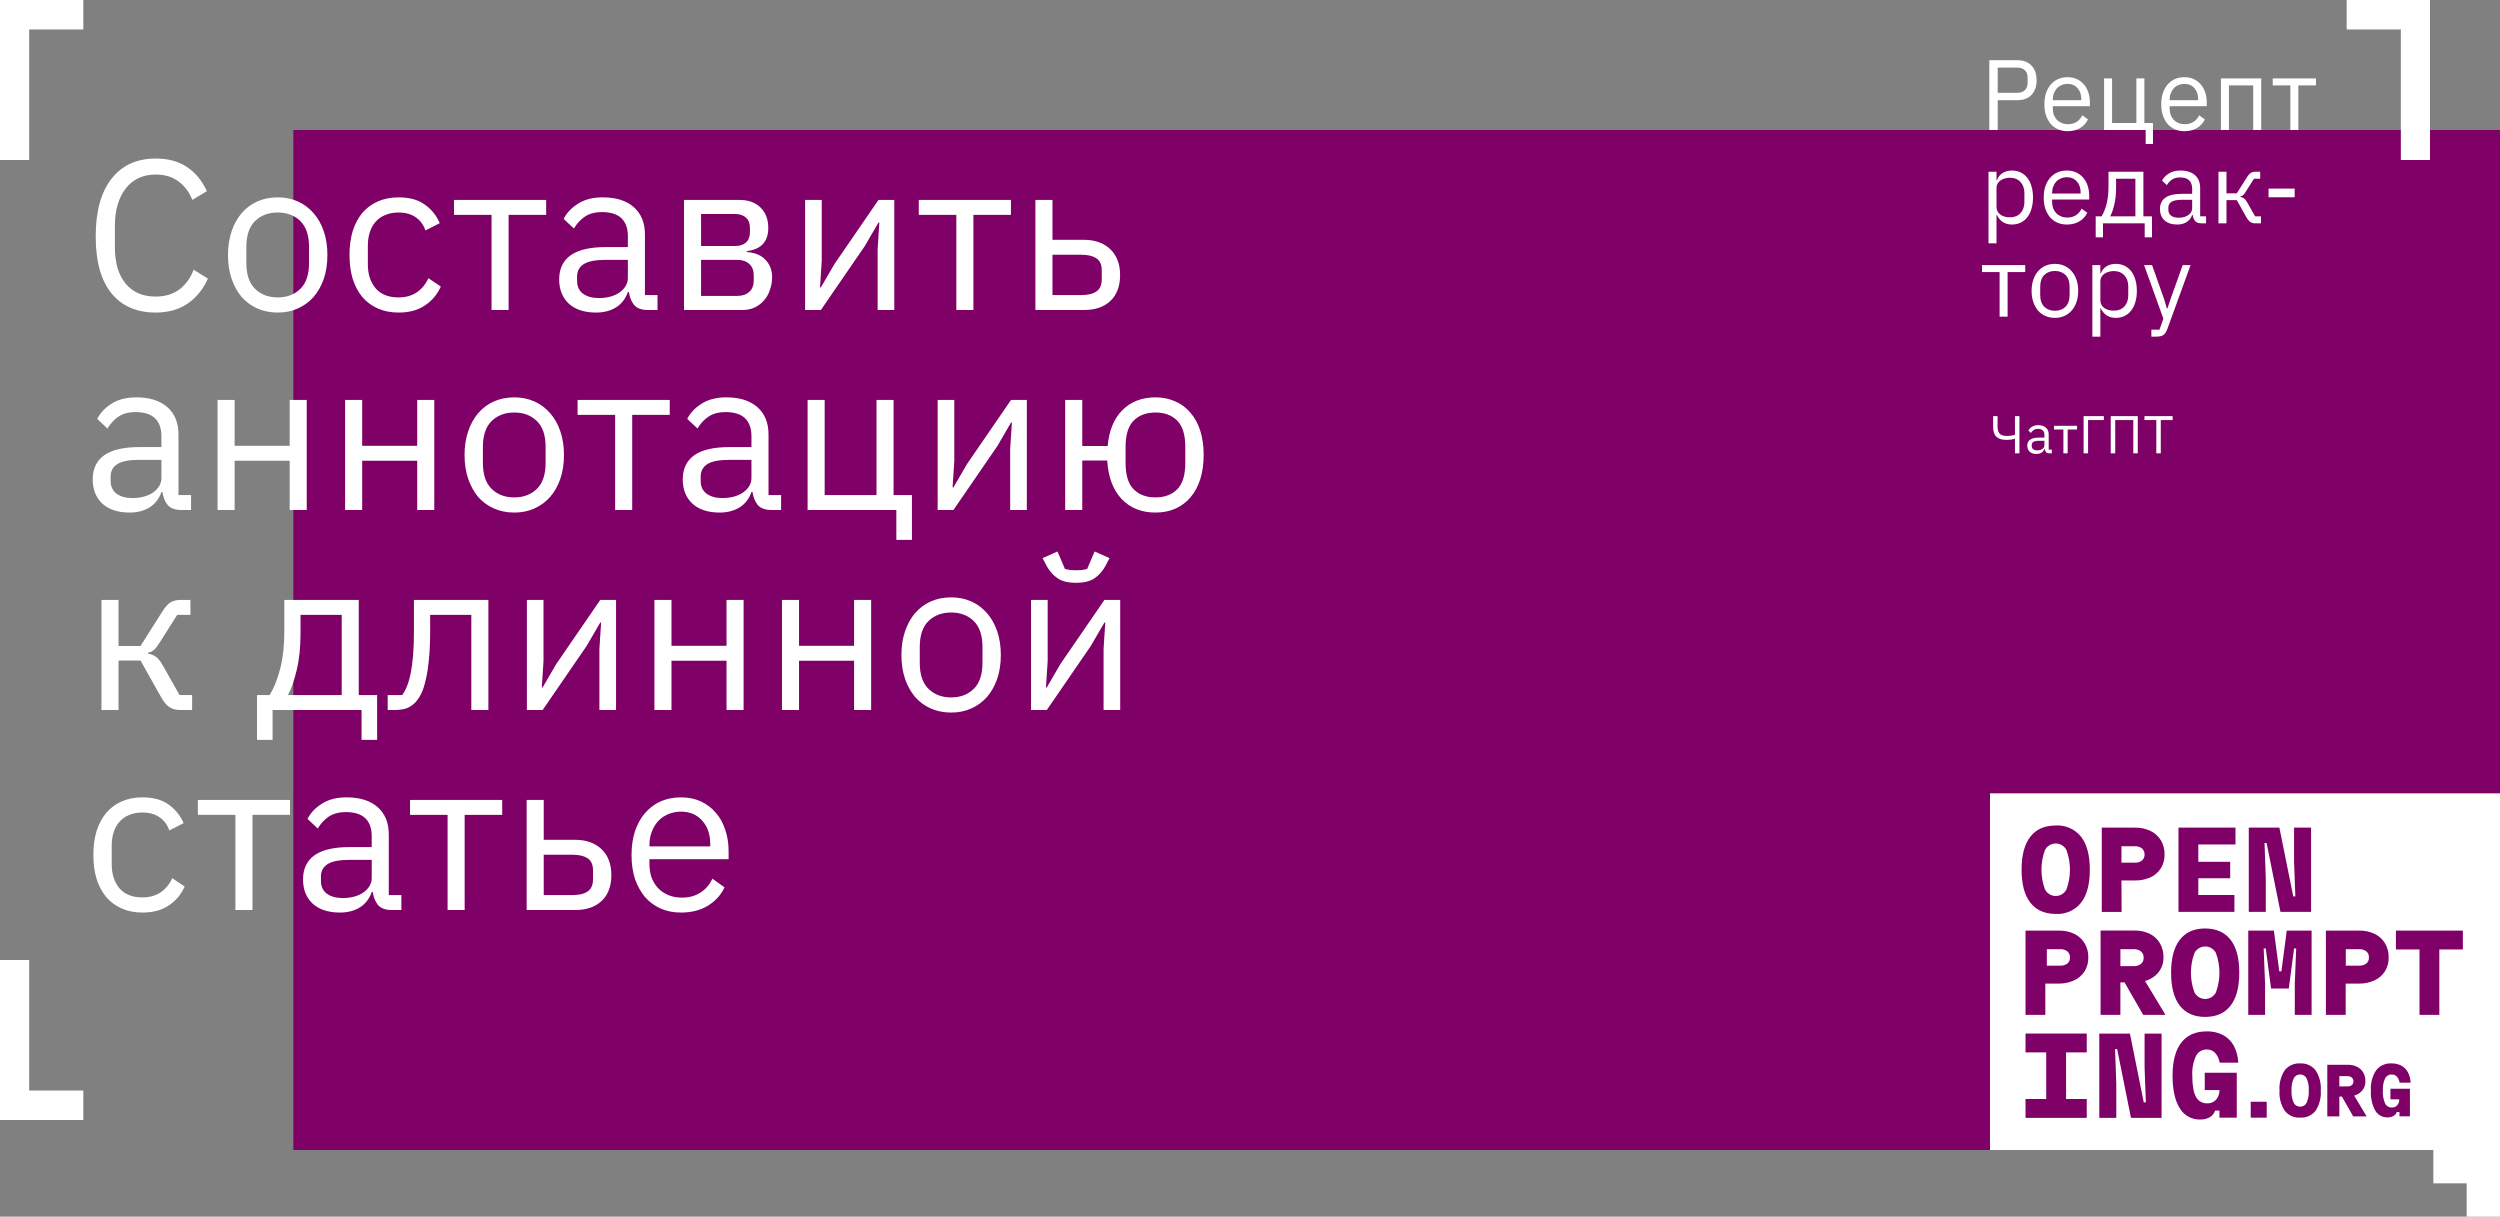 <svg width="750" height="365" viewBox="0 0 750 365" fill="none" xmlns="http://www.w3.org/2000/svg">
<rect x="0" y="0" width="750" height="365" fill="#808080" stroke="none"/>
<g clip-path="url(#clip0_205_39)">
<path d="M750 39H88V345H750V39Z" fill="#7F0067"/>
<path d="M618.591 268.269C619.158 267.927 619.619 267.435 619.926 266.849C621.341 263.022 621.341 258.817 619.926 254.99C619.619 254.404 619.158 253.913 618.591 253.57C618.025 253.228 617.375 253.046 616.712 253.046C616.05 253.046 615.4 253.228 614.833 253.57C614.267 253.913 613.805 254.404 613.499 254.99C612.084 258.817 612.084 263.022 613.499 266.849C613.805 267.435 614.267 267.927 614.833 268.269C615.4 268.612 616.05 268.793 616.712 268.793C617.375 268.793 618.025 268.612 618.591 268.269Z" fill="white"/>
<path d="M636.442 253.873H640.403C641.19 253.822 641.97 254.053 642.601 254.525C642.849 254.76 643.045 255.043 643.18 255.357C643.314 255.67 643.384 256.007 643.384 256.348C643.384 256.689 643.314 257.027 643.18 257.34C643.045 257.653 642.849 257.936 642.601 258.172C641.965 258.632 641.187 258.856 640.403 258.804H636.442V253.873Z" fill="white"/>
<path d="M618.014 289.696C618.798 289.748 619.576 289.524 620.212 289.064C620.476 288.839 620.683 288.556 620.818 288.236C620.952 287.917 621.009 287.571 620.985 287.226C621.004 286.884 620.944 286.542 620.81 286.227C620.676 285.912 620.472 285.631 620.212 285.407C619.581 284.935 618.801 284.704 618.014 284.755H614.053V289.696H618.014Z" fill="white"/>
<path d="M636.125 284.765H640.175C640.948 284.719 641.711 284.963 642.314 285.447C642.574 285.678 642.778 285.964 642.914 286.283C643.049 286.603 643.111 286.948 643.096 287.295C643.115 287.643 643.054 287.992 642.919 288.313C642.783 288.635 642.577 288.922 642.314 289.153C641.711 289.637 640.948 289.88 640.175 289.835H636.125V284.765Z" fill="white"/>
<path d="M663.438 299.162C664.004 298.819 664.466 298.328 664.772 297.741C666.187 293.915 666.187 289.709 664.772 285.883C664.466 285.296 664.004 284.805 663.438 284.463C662.871 284.12 662.221 283.939 661.559 283.939C660.896 283.939 660.247 284.12 659.68 284.463C659.114 284.805 658.652 285.296 658.346 285.883C656.917 289.707 656.917 293.917 658.346 297.741C658.652 298.328 659.114 298.819 659.68 299.162C660.247 299.504 660.896 299.686 661.559 299.686C662.221 299.686 662.871 299.504 663.438 299.162Z" fill="white"/>
<path d="M707.698 289.696C708.482 289.748 709.26 289.524 709.896 289.064C710.161 288.839 710.37 288.556 710.506 288.237C710.642 287.918 710.701 287.572 710.678 287.225C710.695 286.883 710.634 286.541 710.498 286.226C710.362 285.911 710.157 285.631 709.896 285.407C709.265 284.935 708.485 284.704 707.698 284.755H703.737V289.696H707.698Z" fill="white"/>
<path d="M691.99 330.802C691.816 331.171 691.539 331.48 691.193 331.692C690.848 331.904 690.448 332.009 690.044 331.995C689.64 332.008 689.242 331.902 688.896 331.69C688.551 331.478 688.273 331.17 688.098 330.802C687.605 329.663 687.384 328.423 687.453 327.182C687.381 325.935 687.603 324.688 688.098 323.543C688.272 323.173 688.549 322.862 688.894 322.649C689.24 322.435 689.639 322.328 690.044 322.34C690.448 322.325 690.848 322.431 691.193 322.643C691.539 322.854 691.816 323.164 691.99 323.532C692.492 324.679 692.714 325.931 692.636 327.182C692.709 328.424 692.488 329.665 691.99 330.802Z" fill="white"/>
<path d="M701.802 322.849H704.252C704.718 322.819 705.178 322.965 705.543 323.257C705.704 323.399 705.832 323.575 705.917 323.772C706.002 323.97 706.044 324.184 706.037 324.399C706.044 324.608 706.006 324.816 705.924 325.009C705.842 325.201 705.719 325.372 705.563 325.51C705.199 325.807 704.739 325.956 704.273 325.928H701.802V322.849Z" fill="white"/>
<path fill-rule="evenodd" clip-rule="evenodd" d="M597 345V238H750V365H740V355H730V345H597ZM609.093 251.028C610.842 248.774 613.384 247.648 616.717 247.648C618.165 247.56 619.613 247.821 620.938 248.41C622.263 248.998 623.428 249.896 624.332 251.028C626.075 253.281 626.946 256.575 626.946 260.91C626.946 265.245 626.075 268.539 624.332 270.792C623.43 271.927 622.266 272.828 620.941 273.418C619.615 274.008 618.166 274.27 616.717 274.182C613.377 274.162 610.835 273.032 609.093 270.792C607.35 268.552 606.478 265.258 606.478 260.91C606.472 256.575 607.343 253.281 609.093 251.028ZM636.442 264.141H640.403C642.028 264.183 643.642 263.862 645.127 263.202C646.409 262.618 647.495 261.678 648.256 260.494C649.017 259.256 649.402 257.825 649.365 256.373C649.409 254.864 649.024 253.374 648.256 252.074C647.511 250.866 646.435 249.896 645.156 249.277C643.68 248.587 642.063 248.248 640.433 248.289H630.531V273.578H636.472L636.442 264.141ZM659.494 268.509H670.327V273.569H653.543V248.28H670.644V253.34H659.494V258.548H669.06V263.479H659.494V268.509ZM679.734 263.361L679.358 252.925H679.982L684.141 273.569H693.32V248.28H688.22V258.489L688.606 268.915H687.973L683.814 248.28H674.635V273.569H679.734V263.361ZM617.598 279.181C619.228 279.14 620.846 279.478 622.322 280.17C623.586 280.795 624.647 281.764 625.381 282.966C626.148 284.267 626.532 285.757 626.49 287.265C626.528 288.717 626.142 290.148 625.381 291.386C624.634 292.57 623.557 293.511 622.282 294.094C620.801 294.772 619.187 295.109 617.559 295.082H613.598V304.47H607.656V279.181H617.598ZM644.899 293.778C646.144 293.194 647.203 292.277 647.958 291.129C648.696 289.969 649.074 288.619 649.048 287.246C649.087 285.748 648.713 284.267 647.968 282.966C647.258 281.754 646.208 280.775 644.948 280.15C643.533 279.465 641.975 279.126 640.403 279.162H630.174V304.451H636.115V294.717H637.363L642.958 304.451H649.642L643.502 294.292C643.981 294.158 644.448 293.986 644.899 293.778ZM653.939 281.93C655.682 279.67 658.22 278.54 661.554 278.54C664.888 278.56 667.426 279.69 669.169 281.93C670.911 284.17 671.783 287.464 671.783 291.812C671.783 296.147 670.911 299.441 669.169 301.694C667.426 303.948 664.888 305.074 661.554 305.074C658.22 305.074 655.682 303.948 653.939 301.694C652.196 299.441 651.325 296.147 651.325 291.812C651.325 287.484 652.196 284.189 653.939 281.93ZM684.418 291.407H683.784L682.17 279.172H674.476V304.461H679.516V295.073L679.1 284.548H679.734L681.319 296.555H686.636L688.22 284.548H688.854L688.438 295.073V304.461H693.478V279.172H686.032L684.418 291.407ZM707.698 279.181C709.328 279.14 710.945 279.479 712.421 280.169C713.687 280.796 714.751 281.765 715.491 282.966C716.257 284.267 716.642 285.757 716.6 287.265C716.637 288.717 716.252 290.148 715.491 291.386C714.741 292.568 713.665 293.508 712.392 294.094C710.911 294.771 709.297 295.109 707.668 295.082H703.707V304.47H697.766V279.181H707.698ZM718.779 279.172V284.835H725.849V304.461H731.8V284.835H738.86V279.172H718.779ZM613.865 315.727H607.656V310.064H626.025V315.727H619.816V329.691H626.025V335.353H607.656V329.691H613.865V315.727ZM643.374 320.282L643.76 330.708H643.126L638.977 310.074H629.788V335.353H634.888V325.144L634.511 314.718H635.145L639.294 335.353H648.473V310.074H643.374V320.282ZM663.376 315.08C662.949 314.91 662.49 314.831 662.03 314.847C661.357 314.829 660.694 315.003 660.119 315.35C659.543 315.697 659.079 316.201 658.782 316.803C657.943 318.662 657.569 320.697 657.693 322.733C657.686 325.605 658.046 327.7 658.772 329.018C659.09 329.647 659.586 330.17 660.198 330.521C660.811 330.873 661.513 331.037 662.218 330.994C662.874 331.016 663.522 330.846 664.083 330.506C664.644 330.165 665.094 329.669 665.377 329.077C665.688 328.434 665.844 327.726 665.832 327.012H661.426V321.823H671.031V335.293H665.832V333.178H664.535C664.274 334.012 663.709 334.718 662.951 335.155C662.072 335.645 661.076 335.888 660.069 335.856C658.832 335.895 657.608 335.599 656.526 335.001C655.444 334.402 654.543 333.524 653.92 332.457C652.487 330.191 651.771 326.929 651.771 322.673C651.771 318.338 652.642 315.044 654.385 312.791C656.128 310.538 658.676 309.411 662.03 309.411C663.724 309.367 665.403 309.747 666.911 310.518C668.278 311.247 669.4 312.361 670.139 313.72C670.968 315.288 671.422 317.027 671.466 318.799H665.891C665.727 317.7 665.249 316.671 664.515 315.835C664.192 315.507 663.804 315.251 663.376 315.08ZM675.215 330.52H680.014V335.309H675.215V330.52ZM719.792 329.803H717.13V326.622H722.978V334.89H719.832V333.596H719.046C718.874 334.112 718.513 334.543 718.037 334.799C717.502 335.091 716.9 335.236 716.293 335.217C715.549 335.245 714.811 335.071 714.156 334.712C713.501 334.353 712.954 333.823 712.572 333.177C711.598 331.339 711.147 329.264 711.271 327.183C711.115 325.023 711.672 322.871 712.854 321.065C713.408 320.375 714.117 319.83 714.922 319.475C715.728 319.12 716.606 318.966 717.483 319.026C718.509 318.997 719.526 319.232 720.437 319.709C721.26 320.162 721.934 320.85 722.373 321.687C722.873 322.648 723.148 323.712 723.18 324.797H719.872C719.773 324.114 719.483 323.473 719.035 322.951C718.84 322.752 718.605 322.595 718.346 322.492C718.088 322.388 717.811 322.34 717.533 322.35C717.118 322.328 716.706 322.429 716.348 322.641C715.99 322.853 715.701 323.167 715.516 323.543C715.007 324.684 714.782 325.933 714.861 327.183C714.783 328.498 715.007 329.813 715.516 331.026C715.708 331.414 716.008 331.736 716.379 331.953C716.75 332.171 717.176 332.274 717.604 332.25C718.009 332.261 718.409 332.151 718.753 331.934C719.08 331.723 719.345 331.427 719.519 331.077C719.707 330.68 719.801 330.243 719.792 329.803ZM690.044 319.026C689.171 318.97 688.297 319.125 687.495 319.48C686.694 319.835 685.987 320.378 685.436 321.065C684.254 322.871 683.697 325.023 683.853 327.182C683.707 329.326 684.263 331.457 685.436 333.249C685.987 333.936 686.694 334.479 687.495 334.834C688.297 335.189 689.171 335.344 690.044 335.288C690.918 335.345 691.792 335.19 692.594 334.835C693.396 334.48 694.102 333.936 694.653 333.249C695.825 331.457 696.381 329.326 696.236 327.182C696.391 325.023 695.834 322.871 694.653 321.065C694.102 320.378 693.396 319.834 692.594 319.479C691.792 319.124 690.918 318.969 690.044 319.026ZM707.106 328.365C707.859 328.016 708.502 327.461 708.962 326.765C709.409 326.052 709.637 325.222 709.617 324.379C709.641 323.459 709.418 322.55 708.972 321.748C708.535 321.014 707.897 320.423 707.136 320.046C706.28 319.622 705.336 319.412 704.383 319.434H698.192V334.921H701.802V328.957H702.568L705.957 334.921H709.99L706.259 328.691C706.55 328.606 706.833 328.497 707.106 328.365Z" fill="white"/>
<path d="M720.25 8.842V48H729V8.842V0H720.25H704V8.842H720.25Z" fill="white"/>
<path d="M8.75 8.842V48H0V8.842V0H8.75H25V8.842H8.75Z" fill="white"/>
<path d="M8.75 327.158V288H0V327.158V336H8.75H25V327.158H8.75Z" fill="white"/>
<path d="M596.79 39V18.06H605.13C607.01 18.06 608.45 18.6 609.45 19.68C610.47 20.74 610.98 22.2 610.98 24.06C610.98 25.92 610.47 27.39 609.45 28.47C608.45 29.53 607.01 30.06 605.13 30.06H599.31V39H596.79ZM599.31 27.84H605.13C606.13 27.84 606.9 27.58 607.44 27.06C608 26.54 608.28 25.8 608.28 24.84V23.28C608.28 22.32 608 21.58 607.44 21.06C606.9 20.54 606.13 20.28 605.13 20.28H599.31V27.84ZM620.277 39.36C619.217 39.36 618.257 39.17 617.397 38.79C616.557 38.41 615.827 37.87 615.207 37.17C614.607 36.45 614.137 35.6 613.797 34.62C613.477 33.62 613.317 32.5 613.317 31.26C613.317 30.04 613.477 28.93 613.797 27.93C614.137 26.93 614.607 26.08 615.207 25.38C615.827 24.66 616.557 24.11 617.397 23.73C618.257 23.35 619.217 23.16 620.277 23.16C621.317 23.16 622.247 23.35 623.067 23.73C623.887 24.11 624.587 24.64 625.167 25.32C625.747 25.98 626.187 26.77 626.487 27.69C626.807 28.61 626.967 29.62 626.967 30.72V31.86H615.837V32.58C615.837 33.24 615.937 33.86 616.137 34.44C616.357 35 616.657 35.49 617.037 35.91C617.437 36.33 617.917 36.66 618.477 36.9C619.057 37.14 619.707 37.26 620.427 37.26C621.407 37.26 622.257 37.03 622.977 36.57C623.717 36.11 624.287 35.45 624.687 34.59L626.397 35.82C625.897 36.88 625.117 37.74 624.057 38.4C622.997 39.04 621.737 39.36 620.277 39.36ZM620.277 25.17C619.617 25.17 619.017 25.29 618.477 25.53C617.937 25.75 617.467 26.07 617.067 26.49C616.687 26.91 616.387 27.41 616.167 27.99C615.947 28.55 615.837 29.17 615.837 29.85V30.06H624.387V29.73C624.387 28.35 624.007 27.25 623.247 26.43C622.507 25.59 621.517 25.17 620.277 25.17ZM643.702 39H631.222V23.52H633.622V36.9H640.912V23.52H643.312V36.9H645.892V43.2H643.702V39ZM655.331 39.36C654.271 39.36 653.311 39.17 652.451 38.79C651.611 38.41 650.881 37.87 650.261 37.17C649.661 36.45 649.191 35.6 648.851 34.62C648.531 33.62 648.371 32.5 648.371 31.26C648.371 30.04 648.531 28.93 648.851 27.93C649.191 26.93 649.661 26.08 650.261 25.38C650.881 24.66 651.611 24.11 652.451 23.73C653.311 23.35 654.271 23.16 655.331 23.16C656.371 23.16 657.301 23.35 658.121 23.73C658.941 24.11 659.641 24.64 660.221 25.32C660.801 25.98 661.241 26.77 661.541 27.69C661.861 28.61 662.021 29.62 662.021 30.72V31.86H650.891V32.58C650.891 33.24 650.991 33.86 651.191 34.44C651.411 35 651.711 35.49 652.091 35.91C652.491 36.33 652.971 36.66 653.531 36.9C654.111 37.14 654.761 37.26 655.481 37.26C656.461 37.26 657.311 37.03 658.031 36.57C658.771 36.11 659.341 35.45 659.741 34.59L661.451 35.82C660.951 36.88 660.171 37.74 659.111 38.4C658.051 39.04 656.791 39.36 655.331 39.36ZM655.331 25.17C654.671 25.17 654.071 25.29 653.531 25.53C652.991 25.75 652.521 26.07 652.121 26.49C651.741 26.91 651.441 27.41 651.221 27.99C651.001 28.55 650.891 29.17 650.891 29.85V30.06H659.441V29.73C659.441 28.35 659.061 27.25 658.301 26.43C657.561 25.59 656.571 25.17 655.331 25.17ZM666.275 23.52H678.365V39H675.965V25.62H668.675V39H666.275V23.52ZM687.103 25.62H681.823V23.52H694.783V25.62H689.503V39H687.103V25.62ZM596.55 51.52H598.95V54.04H599.07C599.47 53.06 600.05 52.34 600.81 51.88C601.59 51.4 602.52 51.16 603.6 51.16C604.56 51.16 605.43 51.35 606.21 51.73C606.99 52.11 607.65 52.65 608.19 53.35C608.75 54.05 609.17 54.9 609.45 55.9C609.75 56.9 609.9 58.02 609.9 59.26C609.9 60.5 609.75 61.62 609.45 62.62C609.17 63.62 608.75 64.47 608.19 65.17C607.65 65.87 606.99 66.41 606.21 66.79C605.43 67.17 604.56 67.36 603.6 67.36C601.5 67.36 599.99 66.4 599.07 64.48H598.95V73H596.55V51.52ZM602.94 65.2C604.3 65.2 605.37 64.78 606.15 63.94C606.93 63.08 607.32 61.96 607.32 60.58V57.94C607.32 56.56 606.93 55.45 606.15 54.61C605.37 53.75 604.3 53.32 602.94 53.32C602.4 53.32 601.88 53.4 601.38 53.56C600.9 53.7 600.48 53.9 600.12 54.16C599.76 54.42 599.47 54.74 599.25 55.12C599.05 55.48 598.95 55.87 598.95 56.29V62.05C598.95 62.55 599.05 63 599.25 63.4C599.47 63.78 599.76 64.11 600.12 64.39C600.48 64.65 600.9 64.85 601.38 64.99C601.88 65.13 602.4 65.2 602.94 65.2ZM620.072 67.36C619.012 67.36 618.052 67.17 617.192 66.79C616.352 66.41 615.622 65.87 615.002 65.17C614.402 64.45 613.932 63.6 613.592 62.62C613.272 61.62 613.112 60.5 613.112 59.26C613.112 58.04 613.272 56.93 613.592 55.93C613.932 54.93 614.402 54.08 615.002 53.38C615.622 52.66 616.352 52.11 617.192 51.73C618.052 51.35 619.012 51.16 620.072 51.16C621.112 51.16 622.042 51.35 622.862 51.73C623.682 52.11 624.382 52.64 624.962 53.32C625.542 53.98 625.982 54.77 626.282 55.69C626.602 56.61 626.762 57.62 626.762 58.72V59.86H615.632V60.58C615.632 61.24 615.732 61.86 615.932 62.44C616.152 63 616.452 63.49 616.832 63.91C617.232 64.33 617.712 64.66 618.272 64.9C618.852 65.14 619.502 65.26 620.222 65.26C621.202 65.26 622.052 65.03 622.772 64.57C623.512 64.11 624.082 63.45 624.482 62.59L626.192 63.82C625.692 64.88 624.912 65.74 623.852 66.4C622.792 67.04 621.532 67.36 620.072 67.36ZM620.072 53.17C619.412 53.17 618.812 53.29 618.272 53.53C617.732 53.75 617.262 54.07 616.862 54.49C616.482 54.91 616.182 55.41 615.962 55.99C615.742 56.55 615.632 57.17 615.632 57.85V58.06H624.182V57.73C624.182 56.35 623.802 55.25 623.042 54.43C622.302 53.59 621.312 53.17 620.072 53.17ZM628.707 64.9H630.477C631.097 63.9 631.597 62.65 631.977 61.15C632.357 59.65 632.547 57.93 632.547 55.99V51.52H643.017V64.9H645.597V71.2H643.407V67H630.897V71.2H628.707V64.9ZM640.617 64.9V53.62H634.827V56.11C634.827 58.17 634.647 59.93 634.287 61.39C633.947 62.83 633.537 64 633.057 64.9H640.617ZM660.468 67C659.568 67 658.918 66.76 658.518 66.28C658.138 65.8 657.898 65.2 657.798 64.48H657.648C657.308 65.44 656.748 66.16 655.968 66.64C655.188 67.12 654.258 67.36 653.178 67.36C651.538 67.36 650.258 66.94 649.338 66.1C648.438 65.26 647.988 64.12 647.988 62.68C647.988 61.22 648.518 60.1 649.578 59.32C650.658 58.54 652.328 58.15 654.588 58.15H657.648V56.62C657.648 55.52 657.348 54.68 656.748 54.1C656.148 53.52 655.228 53.23 653.988 53.23C653.048 53.23 652.258 53.44 651.618 53.86C650.998 54.28 650.478 54.84 650.058 55.54L648.618 54.19C649.038 53.35 649.708 52.64 650.628 52.06C651.548 51.46 652.708 51.16 654.108 51.16C655.988 51.16 657.448 51.62 658.488 52.54C659.528 53.46 660.048 54.74 660.048 56.38V64.9H661.818V67H660.468ZM653.568 65.32C654.168 65.32 654.718 65.25 655.218 65.11C655.718 64.97 656.148 64.77 656.508 64.51C656.868 64.25 657.148 63.95 657.348 63.61C657.548 63.27 657.648 62.9 657.648 62.5V59.95H654.468C653.088 59.95 652.078 60.15 651.438 60.55C650.818 60.95 650.508 61.53 650.508 62.29V62.92C650.508 63.68 650.778 64.27 651.318 64.69C651.878 65.11 652.628 65.32 653.568 65.32ZM665.543 51.52H667.943V58H671.033L674.033 53.26C674.253 52.9 674.463 52.61 674.663 52.39C674.863 52.15 675.063 51.97 675.263 51.85C675.463 51.73 675.673 51.65 675.893 51.61C676.113 51.55 676.363 51.52 676.643 51.52H678.053V53.62H676.193L673.763 57.46C673.603 57.72 673.463 57.93 673.343 58.09C673.223 58.25 673.103 58.39 672.983 58.51C672.863 58.61 672.733 58.7 672.593 58.78C672.453 58.84 672.283 58.9 672.083 58.96V59.08C672.503 59.14 672.863 59.28 673.163 59.5C673.483 59.7 673.813 60.1 674.153 60.7L676.523 64.9H678.293V67H676.553C676.033 67 675.553 66.87 675.113 66.61C674.693 66.33 674.283 65.83 673.883 65.11L671.033 60.04H667.943V67H665.543V51.52ZM680.568 59.17V56.59H688.398V59.17H680.568ZM599.88 81.62H594.6V79.52H607.56V81.62H602.28V95H599.88V81.62ZM616.47 95.36C615.43 95.36 614.48 95.17 613.62 94.79C612.76 94.41 612.02 93.87 611.4 93.17C610.8 92.45 610.33 91.6 609.99 90.62C609.65 89.62 609.48 88.5 609.48 87.26C609.48 86.04 609.65 84.93 609.99 83.93C610.33 82.93 610.8 82.08 611.4 81.38C612.02 80.66 612.76 80.11 613.62 79.73C614.48 79.35 615.43 79.16 616.47 79.16C617.51 79.16 618.45 79.35 619.29 79.73C620.15 80.11 620.89 80.66 621.51 81.38C622.13 82.08 622.61 82.93 622.95 83.93C623.29 84.93 623.46 86.04 623.46 87.26C623.46 88.5 623.29 89.62 622.95 90.62C622.61 91.6 622.13 92.45 621.51 93.17C620.89 93.87 620.15 94.41 619.29 94.79C618.45 95.17 617.51 95.36 616.47 95.36ZM616.47 93.23C617.77 93.23 618.83 92.83 619.65 92.03C620.47 91.23 620.88 90.01 620.88 88.37V86.15C620.88 84.51 620.47 83.29 619.65 82.49C618.83 81.69 617.77 81.29 616.47 81.29C615.17 81.29 614.11 81.69 613.29 82.49C612.47 83.29 612.06 84.51 612.06 86.15V88.37C612.06 90.01 612.47 91.23 613.29 92.03C614.11 92.83 615.17 93.23 616.47 93.23ZM627.707 79.52H630.107V82.04H630.227C630.627 81.06 631.207 80.34 631.967 79.88C632.747 79.4 633.677 79.16 634.757 79.16C635.717 79.16 636.587 79.35 637.367 79.73C638.147 80.11 638.807 80.65 639.347 81.35C639.907 82.05 640.327 82.9 640.607 83.9C640.907 84.9 641.057 86.02 641.057 87.26C641.057 88.5 640.907 89.62 640.607 90.62C640.327 91.62 639.907 92.47 639.347 93.17C638.807 93.87 638.147 94.41 637.367 94.79C636.587 95.17 635.717 95.36 634.757 95.36C632.657 95.36 631.147 94.4 630.227 92.48H630.107V101H627.707V79.52ZM634.097 93.2C635.457 93.2 636.527 92.78 637.307 91.94C638.087 91.08 638.477 89.96 638.477 88.58V85.94C638.477 84.56 638.087 83.45 637.307 82.61C636.527 81.75 635.457 81.32 634.097 81.32C633.557 81.32 633.037 81.4 632.537 81.56C632.057 81.7 631.637 81.9 631.277 82.16C630.917 82.42 630.627 82.74 630.407 83.12C630.207 83.48 630.107 83.87 630.107 84.29V90.05C630.107 90.55 630.207 91 630.407 91.4C630.627 91.78 630.917 92.11 631.277 92.39C631.637 92.65 632.057 92.85 632.537 92.99C633.037 93.13 633.557 93.2 634.097 93.2ZM654.803 79.52H657.173L650.243 98.6C650.063 99.06 649.883 99.44 649.703 99.74C649.523 100.06 649.303 100.31 649.043 100.49C648.783 100.67 648.453 100.8 648.053 100.88C647.673 100.96 647.203 101 646.643 101H645.413V98.9H647.843L649.013 95.6L643.223 79.52H645.623L649.343 90.05L650.063 92.57H650.213L651.053 90.05L654.803 79.52Z" fill="white"/>
<path d="M604.488 131.6H604.408C604.12 131.717 603.763 131.808 603.336 131.872C602.909 131.936 602.445 131.968 601.944 131.968C600.557 131.968 599.539 131.648 598.888 131.008C598.248 130.357 597.928 129.355 597.928 128V124.832H599.272V128C599.272 128.981 599.496 129.691 599.944 130.128C600.403 130.565 601.085 130.784 601.992 130.784C602.525 130.784 603.005 130.752 603.432 130.688C603.859 130.624 604.211 130.533 604.488 130.416V124.832H605.832V136H604.488V131.6ZM614.832 136C614.353 136 614.006 135.872 613.793 135.616C613.59 135.36 613.462 135.04 613.409 134.656H613.329C613.147 135.168 612.848 135.552 612.432 135.808C612.017 136.064 611.521 136.192 610.944 136.192C610.07 136.192 609.387 135.968 608.896 135.52C608.416 135.072 608.176 134.464 608.176 133.696C608.176 132.917 608.459 132.32 609.024 131.904C609.6 131.488 610.491 131.28 611.696 131.28H613.329V130.464C613.329 129.877 613.169 129.429 612.849 129.12C612.529 128.811 612.038 128.656 611.377 128.656C610.875 128.656 610.454 128.768 610.112 128.992C609.782 129.216 609.504 129.515 609.28 129.888L608.512 129.168C608.736 128.72 609.094 128.341 609.584 128.032C610.075 127.712 610.694 127.552 611.441 127.552C612.443 127.552 613.222 127.797 613.777 128.288C614.331 128.779 614.609 129.461 614.609 130.336V134.88H615.552V136H614.832ZM611.152 135.104C611.473 135.104 611.766 135.067 612.033 134.992C612.299 134.917 612.528 134.811 612.72 134.672C612.913 134.533 613.062 134.373 613.168 134.192C613.275 134.011 613.329 133.813 613.329 133.6V132.24H611.633C610.897 132.24 610.358 132.347 610.016 132.56C609.686 132.773 609.52 133.083 609.52 133.488V133.824C609.52 134.229 609.664 134.544 609.952 134.768C610.251 134.992 610.651 135.104 611.152 135.104ZM619.018 128.864H616.202V127.744H623.115V128.864H620.299V136H619.018V128.864ZM625.077 124.832H631.157V126.016H626.421V136H625.077V124.832ZM633.222 124.832H641.334V136H639.99V126.016H634.566V136H633.222V124.832ZM648.235 126.016V136H646.891V126.016H643.339V124.832H651.787V126.016H648.235Z" fill="white"/>
<path d="M46.696 93.768C41.021 93.768 36.605 91.848 33.448 88.008C30.291 84.125 28.712 78.429 28.712 70.92C28.712 63.411 30.291 57.651 33.448 53.64C36.605 49.587 41.021 47.56 46.696 47.56C50.451 47.56 53.587 48.413 56.104 50.12C58.664 51.827 60.648 54.237 62.056 57.352L57.704 59.976C56.808 57.672 55.443 55.837 53.608 54.472C51.773 53.064 49.469 52.36 46.696 52.36C44.776 52.36 43.048 52.723 41.512 53.448C40.019 54.173 38.739 55.219 37.672 56.584C36.648 57.907 35.859 59.507 35.304 61.384C34.749 63.219 34.472 65.288 34.472 67.592V74.248C34.472 78.856 35.539 82.461 37.672 85.064C39.805 87.667 42.813 88.968 46.696 88.968C49.555 88.968 51.944 88.243 53.864 86.792C55.784 85.299 57.192 83.336 58.088 80.904L62.376 83.592C60.968 86.749 58.941 89.245 56.296 91.08C53.651 92.872 50.451 93.768 46.696 93.768ZM83.31 93.768C81.091 93.768 79.065 93.363 77.23 92.552C75.395 91.741 73.817 90.589 72.494 89.096C71.214 87.56 70.211 85.747 69.486 83.656C68.761 81.523 68.398 79.133 68.398 76.488C68.398 73.885 68.761 71.517 69.486 69.384C70.211 67.251 71.214 65.437 72.494 63.944C73.817 62.408 75.395 61.235 77.23 60.424C79.065 59.613 81.091 59.208 83.31 59.208C85.529 59.208 87.534 59.613 89.326 60.424C91.161 61.235 92.739 62.408 94.062 63.944C95.385 65.437 96.409 67.251 97.134 69.384C97.859 71.517 98.222 73.885 98.222 76.488C98.222 79.133 97.859 81.523 97.134 83.656C96.409 85.747 95.385 87.56 94.062 89.096C92.739 90.589 91.161 91.741 89.326 92.552C87.534 93.363 85.529 93.768 83.31 93.768ZM83.31 89.224C86.083 89.224 88.345 88.371 90.094 86.664C91.843 84.957 92.718 82.355 92.718 78.856V74.12C92.718 70.621 91.843 68.019 90.094 66.312C88.345 64.605 86.083 63.752 83.31 63.752C80.537 63.752 78.275 64.605 76.526 66.312C74.777 68.019 73.902 70.621 73.902 74.12V78.856C73.902 82.355 74.777 84.957 76.526 86.664C78.275 88.371 80.537 89.224 83.31 89.224ZM119.57 93.768C117.266 93.768 115.197 93.363 113.362 92.552C111.528 91.741 109.97 90.589 108.69 89.096C107.453 87.603 106.493 85.789 105.81 83.656C105.17 81.523 104.85 79.133 104.85 76.488C104.85 73.843 105.17 71.453 105.81 69.32C106.493 67.187 107.453 65.373 108.69 63.88C109.97 62.387 111.528 61.235 113.362 60.424C115.197 59.613 117.266 59.208 119.57 59.208C122.856 59.208 125.48 59.933 127.442 61.384C129.448 62.792 130.941 64.648 131.923 66.952L127.635 69.128C127.037 67.421 126.056 66.099 124.691 65.16C123.325 64.221 121.618 63.752 119.57 63.752C118.034 63.752 116.69 64.008 115.538 64.52C114.386 64.989 113.426 65.672 112.658 66.568C111.89 67.421 111.314 68.467 110.93 69.704C110.546 70.899 110.354 72.221 110.354 73.672V79.304C110.354 82.205 111.122 84.595 112.658 86.472C114.237 88.307 116.541 89.224 119.57 89.224C123.709 89.224 126.696 87.304 128.531 83.464L132.243 85.96C131.176 88.349 129.576 90.248 127.442 91.656C125.352 93.064 122.728 93.768 119.57 93.768ZM147.464 64.456H136.2V59.976H163.848V64.456H152.584V93H147.464V64.456ZM194.375 93C192.455 93 191.068 92.488 190.215 91.464C189.404 90.44 188.892 89.16 188.679 87.624H188.359C187.634 89.672 186.439 91.208 184.775 92.232C183.111 93.256 181.127 93.768 178.823 93.768C175.324 93.768 172.594 92.872 170.631 91.08C168.711 89.288 167.751 86.856 167.751 83.784C167.751 80.669 168.882 78.28 171.143 76.616C173.447 74.952 177.01 74.12 181.831 74.12H188.359V70.856C188.359 68.509 187.719 66.717 186.439 65.48C185.159 64.243 183.196 63.624 180.551 63.624C178.546 63.624 176.86 64.072 175.495 64.968C174.172 65.864 173.063 67.059 172.167 68.552L169.095 65.672C169.991 63.88 171.42 62.365 173.383 61.128C175.346 59.848 177.82 59.208 180.807 59.208C184.818 59.208 187.932 60.189 190.151 62.152C192.37 64.115 193.479 66.845 193.479 70.344V88.52H197.255V93H194.375ZM179.655 89.416C180.935 89.416 182.108 89.267 183.175 88.968C184.242 88.669 185.159 88.243 185.927 87.688C186.695 87.133 187.292 86.493 187.719 85.768C188.146 85.043 188.359 84.253 188.359 83.4V77.96H181.575C178.631 77.96 176.476 78.387 175.111 79.24C173.788 80.093 173.127 81.331 173.127 82.952V84.296C173.127 85.917 173.703 87.176 174.855 88.072C176.05 88.968 177.65 89.416 179.655 89.416ZM205.202 59.976H221.842C224.53 59.976 226.642 60.744 228.178 62.28C229.714 63.773 230.482 65.8 230.482 68.36C230.482 72.499 228.328 74.824 224.018 75.336V75.592C226.578 75.805 228.477 76.616 229.714 78.024C230.994 79.389 231.634 81.096 231.634 83.144C231.634 84.467 231.421 85.725 230.994 86.92C230.61 88.115 230.034 89.16 229.266 90.056C228.498 90.952 227.56 91.677 226.45 92.232C225.341 92.744 224.082 93 222.674 93H205.202V59.976ZM221.138 88.776C222.674 88.776 223.89 88.371 224.786 87.56C225.682 86.749 226.13 85.597 226.13 84.104V82.632C226.13 81.139 225.682 79.987 224.786 79.176C223.89 78.365 222.674 77.96 221.138 77.96H210.322V88.776H221.138ZM220.498 73.8C221.906 73.8 222.994 73.459 223.762 72.776C224.573 72.051 224.978 71.027 224.978 69.704V68.296C224.978 66.973 224.573 65.971 223.762 65.288C222.994 64.563 221.906 64.2 220.498 64.2H210.322V73.8H220.498ZM241.53 59.976H246.522V78.28L246.01 86.216H246.266L250.362 79.176L263.546 59.976H268.282V93H263.29V74.696L263.802 66.76H263.546L259.45 73.8L246.266 93H241.53V59.976ZM286.899 64.456H275.635V59.976H303.283V64.456H292.019V93H286.899V64.456ZM310.622 59.976H315.742V71.944H325.15C328.478 71.944 331.124 72.883 333.086 74.76C335.049 76.637 336.03 79.219 336.03 82.504C336.03 85.832 335.07 88.413 333.15 90.248C331.23 92.083 328.585 93 325.214 93H310.622V59.976ZM324.446 88.52C326.366 88.52 327.86 88.157 328.926 87.432C329.993 86.707 330.526 85.491 330.526 83.784V81.096C330.526 79.389 329.993 78.195 328.926 77.512C327.86 76.787 326.366 76.424 324.446 76.424H315.742V88.52H324.446ZM54.44 153C52.52 153 51.133 152.488 50.28 151.464C49.469 150.44 48.957 149.16 48.744 147.624H48.424C47.699 149.672 46.504 151.208 44.84 152.232C43.176 153.256 41.192 153.768 38.888 153.768C35.389 153.768 32.659 152.872 30.696 151.08C28.776 149.288 27.816 146.856 27.816 143.784C27.816 140.669 28.947 138.28 31.208 136.616C33.512 134.952 37.075 134.12 41.896 134.12H48.424V130.856C48.424 128.509 47.784 126.717 46.504 125.48C45.224 124.243 43.261 123.624 40.616 123.624C38.611 123.624 36.925 124.072 35.56 124.968C34.237 125.864 33.128 127.059 32.232 128.552L29.16 125.672C30.056 123.88 31.485 122.365 33.448 121.128C35.411 119.848 37.885 119.208 40.872 119.208C44.883 119.208 47.997 120.189 50.216 122.152C52.435 124.115 53.544 126.845 53.544 130.344V148.52H57.32V153H54.44ZM39.72 149.416C41 149.416 42.173 149.267 43.24 148.968C44.307 148.669 45.224 148.243 45.992 147.688C46.76 147.133 47.357 146.493 47.784 145.768C48.211 145.043 48.424 144.253 48.424 143.4V137.96H41.64C38.696 137.96 36.541 138.387 35.176 139.24C33.853 140.093 33.192 141.331 33.192 142.952V144.296C33.192 145.917 33.768 147.176 34.92 148.072C36.115 148.968 37.715 149.416 39.72 149.416ZM65.267 119.976H70.388V133.736H86.9V119.976H92.019V153H86.9V138.216H70.388V153H65.267V119.976ZM103.532 119.976H108.652V133.736H125.164V119.976H130.285V153H125.164V138.216H108.652V153H103.532V119.976ZM154.277 153.768C152.059 153.768 150.032 153.363 148.197 152.552C146.363 151.741 144.784 150.589 143.461 149.096C142.181 147.56 141.179 145.747 140.453 143.656C139.728 141.523 139.365 139.133 139.365 136.488C139.365 133.885 139.728 131.517 140.453 129.384C141.179 127.251 142.181 125.437 143.461 123.944C144.784 122.408 146.363 121.235 148.197 120.424C150.032 119.613 152.059 119.208 154.277 119.208C156.496 119.208 158.501 119.613 160.293 120.424C162.128 121.235 163.707 122.408 165.029 123.944C166.352 125.437 167.376 127.251 168.101 129.384C168.827 131.517 169.189 133.885 169.189 136.488C169.189 139.133 168.827 141.523 168.101 143.656C167.376 145.747 166.352 147.56 165.029 149.096C163.707 150.589 162.128 151.741 160.293 152.552C158.501 153.363 156.496 153.768 154.277 153.768ZM154.277 149.224C157.051 149.224 159.312 148.371 161.061 146.664C162.811 144.957 163.685 142.355 163.685 138.856V134.12C163.685 130.621 162.811 128.019 161.061 126.312C159.312 124.605 157.051 123.752 154.277 123.752C151.504 123.752 149.243 124.605 147.493 126.312C145.744 128.019 144.869 130.621 144.869 134.12V138.856C144.869 142.355 145.744 144.957 147.493 146.664C149.243 148.371 151.504 149.224 154.277 149.224ZM184.541 124.456H173.277V119.976H200.925V124.456H189.661V153H184.541V124.456ZM231.452 153C229.532 153 228.146 152.488 227.292 151.464C226.482 150.44 225.97 149.16 225.756 147.624H225.436C224.711 149.672 223.516 151.208 221.852 152.232C220.188 153.256 218.204 153.768 215.9 153.768C212.402 153.768 209.671 152.872 207.708 151.08C205.788 149.288 204.828 146.856 204.828 143.784C204.828 140.669 205.959 138.28 208.22 136.616C210.524 134.952 214.087 134.12 218.908 134.12H225.436V130.856C225.436 128.509 224.796 126.717 223.516 125.48C222.236 124.243 220.274 123.624 217.628 123.624C215.623 123.624 213.938 124.072 212.572 124.968C211.25 125.864 210.14 127.059 209.244 128.552L206.172 125.672C207.068 123.88 208.498 122.365 210.46 121.128C212.423 119.848 214.898 119.208 217.884 119.208C221.895 119.208 225.01 120.189 227.228 122.152C229.447 124.115 230.556 126.845 230.556 130.344V148.52H234.332V153H231.452ZM216.732 149.416C218.012 149.416 219.186 149.267 220.252 148.968C221.319 148.669 222.236 148.243 223.004 147.688C223.772 147.133 224.37 146.493 224.796 145.768C225.223 145.043 225.436 144.253 225.436 143.4V137.96H218.652C215.708 137.96 213.554 138.387 212.188 139.24C210.866 140.093 210.204 141.331 210.204 142.952V144.296C210.204 145.917 210.78 147.176 211.932 148.072C213.127 148.968 214.727 149.416 216.732 149.416ZM268.904 153H242.28V119.976H247.4V148.52H262.952V119.976H268.072V148.52H273.576V161.96H268.904V153ZM281.295 119.976H286.287V138.28L285.775 146.216H286.031L290.127 139.176L303.311 119.976H308.047V153H303.055V134.696L303.567 126.76H303.311L299.215 133.8L286.031 153H281.295V119.976ZM346.632 153.768C342.451 153.768 339.059 152.403 336.456 149.672C333.896 146.941 332.467 143.101 332.168 138.152H324.68V153H319.56V119.976H324.68V133.8H332.296C332.723 129.149 334.195 125.565 336.712 123.048C339.272 120.488 342.579 119.208 346.632 119.208C348.808 119.208 350.792 119.613 352.584 120.424C354.376 121.192 355.891 122.323 357.128 123.816C358.408 125.267 359.389 127.059 360.072 129.192C360.755 131.325 361.096 133.757 361.096 136.488C361.096 139.219 360.755 141.651 360.072 143.784C359.389 145.917 358.408 147.731 357.128 149.224C355.891 150.675 354.376 151.805 352.584 152.616C350.792 153.384 348.808 153.768 346.632 153.768ZM346.632 149.224C349.363 149.224 351.539 148.413 353.16 146.792C354.781 145.171 355.592 142.525 355.592 138.856V134.12C355.592 130.451 354.781 127.805 353.16 126.184C351.539 124.563 349.363 123.752 346.632 123.752C343.901 123.752 341.725 124.563 340.104 126.184C338.483 127.805 337.672 130.451 337.672 134.12V138.856C337.672 142.525 338.483 145.171 340.104 146.792C341.725 148.413 343.901 149.224 346.632 149.224ZM30.44 179.976H35.56V193.8H42.152L48.552 183.688C49.021 182.92 49.469 182.301 49.896 181.832C50.323 181.32 50.749 180.936 51.176 180.68C51.603 180.424 52.051 180.253 52.52 180.168C52.989 180.04 53.523 179.976 54.12 179.976H57.128V184.456H53.16L47.976 192.648C47.635 193.203 47.336 193.651 47.08 193.992C46.824 194.333 46.568 194.632 46.312 194.888C46.056 195.101 45.779 195.293 45.48 195.464C45.181 195.592 44.819 195.72 44.392 195.848V196.104C45.288 196.232 46.056 196.531 46.696 197C47.379 197.427 48.083 198.28 48.808 199.56L53.864 208.52H57.64V213H53.928C52.819 213 51.795 212.723 50.856 212.168C49.96 211.571 49.085 210.504 48.232 208.968L42.152 198.152H35.56V213H30.44V179.976ZM77.105 208.52H80.88C82.203 206.387 83.27 203.72 84.081 200.52C84.891 197.32 85.296 193.651 85.296 189.512V179.976H107.632V208.52H113.137V221.96H108.465V213H81.776V221.96H77.105V208.52ZM102.513 208.52V184.456H90.16V189.768C90.16 194.163 89.776 197.917 89.008 201.032C88.283 204.104 87.409 206.6 86.385 208.52H102.513ZM116.307 208.52H120.659C121.214 207.752 121.704 206.835 122.131 205.768C122.558 204.701 122.92 203.421 123.219 201.928C123.518 200.435 123.752 198.664 123.923 196.616C124.094 194.568 124.179 192.157 124.179 189.384V179.976H146.515V213H141.395V184.456H129.043V189.512C129.043 192.712 128.915 195.507 128.659 197.896C128.446 200.285 128.126 202.333 127.699 204.04C127.315 205.747 126.846 207.155 126.291 208.264C125.736 209.331 125.139 210.184 124.499 210.824C123.688 211.635 122.792 212.211 121.811 212.552C120.83 212.851 119.656 213 118.291 213H116.307V208.52ZM158.062 179.976H163.054V198.28L162.542 206.216H162.798L166.894 199.176L180.078 179.976H184.814V213H179.822V194.696L180.334 186.76H180.078L175.982 193.8L162.798 213H158.062V179.976ZM196.327 179.976H201.447V193.736H217.959V179.976H223.079V213H217.959V198.216H201.447V213H196.327V179.976ZM234.592 179.976H239.712V193.736H256.224V179.976H261.344V213H256.224V198.216H239.712V213H234.592V179.976ZM285.337 213.768C283.119 213.768 281.092 213.363 279.257 212.552C277.423 211.741 275.844 210.589 274.521 209.096C273.241 207.56 272.239 205.747 271.513 203.656C270.788 201.523 270.425 199.133 270.425 196.488C270.425 193.885 270.788 191.517 271.513 189.384C272.239 187.251 273.241 185.437 274.521 183.944C275.844 182.408 277.423 181.235 279.257 180.424C281.092 179.613 283.119 179.208 285.337 179.208C287.556 179.208 289.561 179.613 291.353 180.424C293.188 181.235 294.767 182.408 296.089 183.944C297.412 185.437 298.436 187.251 299.161 189.384C299.887 191.517 300.249 193.885 300.249 196.488C300.249 199.133 299.887 201.523 299.161 203.656C298.436 205.747 297.412 207.56 296.089 209.096C294.767 210.589 293.188 211.741 291.353 212.552C289.561 213.363 287.556 213.768 285.337 213.768ZM285.337 209.224C288.111 209.224 290.372 208.371 292.121 206.664C293.871 204.957 294.745 202.355 294.745 198.856V194.12C294.745 190.621 293.871 188.019 292.121 186.312C290.372 184.605 288.111 183.752 285.337 183.752C282.564 183.752 280.303 184.605 278.553 186.312C276.804 188.019 275.929 190.621 275.929 194.12V198.856C275.929 202.355 276.804 204.957 278.553 206.664C280.303 208.371 282.564 209.224 285.337 209.224ZM309.31 179.976H314.302V198.28L313.79 206.216H314.046L318.142 199.176L331.326 179.976H336.062V213H331.07V194.696L331.582 186.76H331.326L327.23 193.8L314.046 213H309.31V179.976ZM322.814 174.856C320.51 174.856 318.675 174.408 317.31 173.512C315.945 172.573 314.857 171.357 314.046 169.864L312.766 167.432L317.246 165.448L319.486 170.696C319.998 170.824 320.553 170.931 321.15 171.016C321.747 171.059 322.302 171.08 322.814 171.08C323.326 171.08 323.881 171.059 324.478 171.016C325.075 170.931 325.63 170.824 326.142 170.696L328.382 165.448L332.862 167.432L331.582 169.864C330.771 171.357 329.683 172.573 328.318 173.512C326.953 174.408 325.118 174.856 322.814 174.856ZM42.728 273.768C40.424 273.768 38.355 273.363 36.52 272.552C34.685 271.741 33.128 270.589 31.848 269.096C30.611 267.603 29.651 265.789 28.968 263.656C28.328 261.523 28.008 259.133 28.008 256.488C28.008 253.843 28.328 251.453 28.968 249.32C29.651 247.187 30.611 245.373 31.848 243.88C33.128 242.387 34.685 241.235 36.52 240.424C38.355 239.613 40.424 239.208 42.728 239.208C46.013 239.208 48.637 239.933 50.6 241.384C52.605 242.792 54.099 244.648 55.08 246.952L50.792 249.128C50.195 247.421 49.213 246.099 47.848 245.16C46.483 244.221 44.776 243.752 42.728 243.752C41.192 243.752 39.848 244.008 38.696 244.52C37.544 244.989 36.584 245.672 35.816 246.568C35.048 247.421 34.472 248.467 34.088 249.704C33.704 250.899 33.512 252.221 33.512 253.672V259.304C33.512 262.205 34.28 264.595 35.816 266.472C37.395 268.307 39.699 269.224 42.728 269.224C46.867 269.224 49.853 267.304 51.688 263.464L55.4 265.96C54.333 268.349 52.733 270.248 50.6 271.656C48.509 273.064 45.885 273.768 42.728 273.768ZM70.621 244.456H59.358V239.976H87.005V244.456H75.742V273H70.621V244.456ZM117.532 273C115.612 273 114.226 272.488 113.372 271.464C112.562 270.44 112.05 269.16 111.837 267.624H111.517C110.791 269.672 109.596 271.208 107.932 272.232C106.269 273.256 104.285 273.768 101.98 273.768C98.482 273.768 95.751 272.872 93.788 271.08C91.868 269.288 90.909 266.856 90.909 263.784C90.909 260.669 92.039 258.28 94.3 256.616C96.605 254.952 100.167 254.12 104.988 254.12H111.517V250.856C111.517 248.509 110.877 246.717 109.597 245.48C108.317 244.243 106.354 243.624 103.708 243.624C101.703 243.624 100.018 244.072 98.653 244.968C97.33 245.864 96.221 247.059 95.325 248.552L92.252 245.672C93.148 243.88 94.578 242.365 96.54 241.128C98.503 239.848 100.978 239.208 103.964 239.208C107.975 239.208 111.09 240.189 113.309 242.152C115.527 244.115 116.636 246.845 116.636 250.344V268.52H120.412V273H117.532ZM102.812 269.416C104.092 269.416 105.266 269.267 106.333 268.968C107.399 268.669 108.316 268.243 109.084 267.688C109.852 267.133 110.45 266.493 110.876 265.768C111.303 265.043 111.517 264.253 111.517 263.4V257.96H104.733C101.788 257.96 99.634 258.387 98.269 259.24C96.946 260.093 96.284 261.331 96.284 262.952V264.296C96.284 265.917 96.861 267.176 98.013 268.072C99.207 268.968 100.807 269.416 102.812 269.416ZM134.276 244.456H123.012V239.976H150.66V244.456H139.396V273H134.276V244.456ZM158 239.976H163.12V251.944H172.528C175.856 251.944 178.501 252.883 180.464 254.76C182.427 256.637 183.408 259.219 183.408 262.504C183.408 265.832 182.448 268.413 180.528 270.248C178.608 272.083 175.963 273 172.592 273H158V239.976ZM171.824 268.52C173.744 268.52 175.237 268.157 176.304 267.432C177.371 266.707 177.904 265.491 177.904 263.784V261.096C177.904 259.389 177.371 258.195 176.304 257.512C175.237 256.787 173.744 256.424 171.824 256.424H163.12V268.52H171.824ZM204.306 273.768C202.045 273.768 199.997 273.363 198.162 272.552C196.37 271.741 194.813 270.589 193.49 269.096C192.21 267.56 191.207 265.747 190.482 263.656C189.799 261.523 189.458 259.133 189.458 256.488C189.458 253.885 189.799 251.517 190.482 249.384C191.207 247.251 192.21 245.437 193.49 243.944C194.813 242.408 196.37 241.235 198.162 240.424C199.997 239.613 202.045 239.208 204.306 239.208C206.525 239.208 208.509 239.613 210.258 240.424C212.007 241.235 213.501 242.365 214.738 243.816C215.975 245.224 216.914 246.909 217.554 248.872C218.237 250.835 218.578 252.989 218.578 255.336V257.768H194.834V259.304C194.834 260.712 195.047 262.035 195.474 263.272C195.943 264.467 196.583 265.512 197.394 266.408C198.247 267.304 199.271 268.008 200.466 268.52C201.703 269.032 203.09 269.288 204.626 269.288C206.717 269.288 208.53 268.797 210.066 267.816C211.645 266.835 212.861 265.427 213.714 263.592L217.362 266.216C216.295 268.477 214.631 270.312 212.37 271.72C210.109 273.085 207.421 273.768 204.306 273.768ZM204.306 243.496C202.898 243.496 201.618 243.752 200.466 244.264C199.314 244.733 198.311 245.416 197.458 246.312C196.647 247.208 196.007 248.275 195.538 249.512C195.069 250.707 194.834 252.029 194.834 253.48V253.928H213.074V253.224C213.074 250.28 212.263 247.933 210.642 246.184C209.063 244.392 206.951 243.496 204.306 243.496Z" fill="white"/>
</g>
<defs>
<clipPath id="clip0_205_39">
<rect width="750" height="365" fill="white"/>
</clipPath>
</defs>
</svg>
